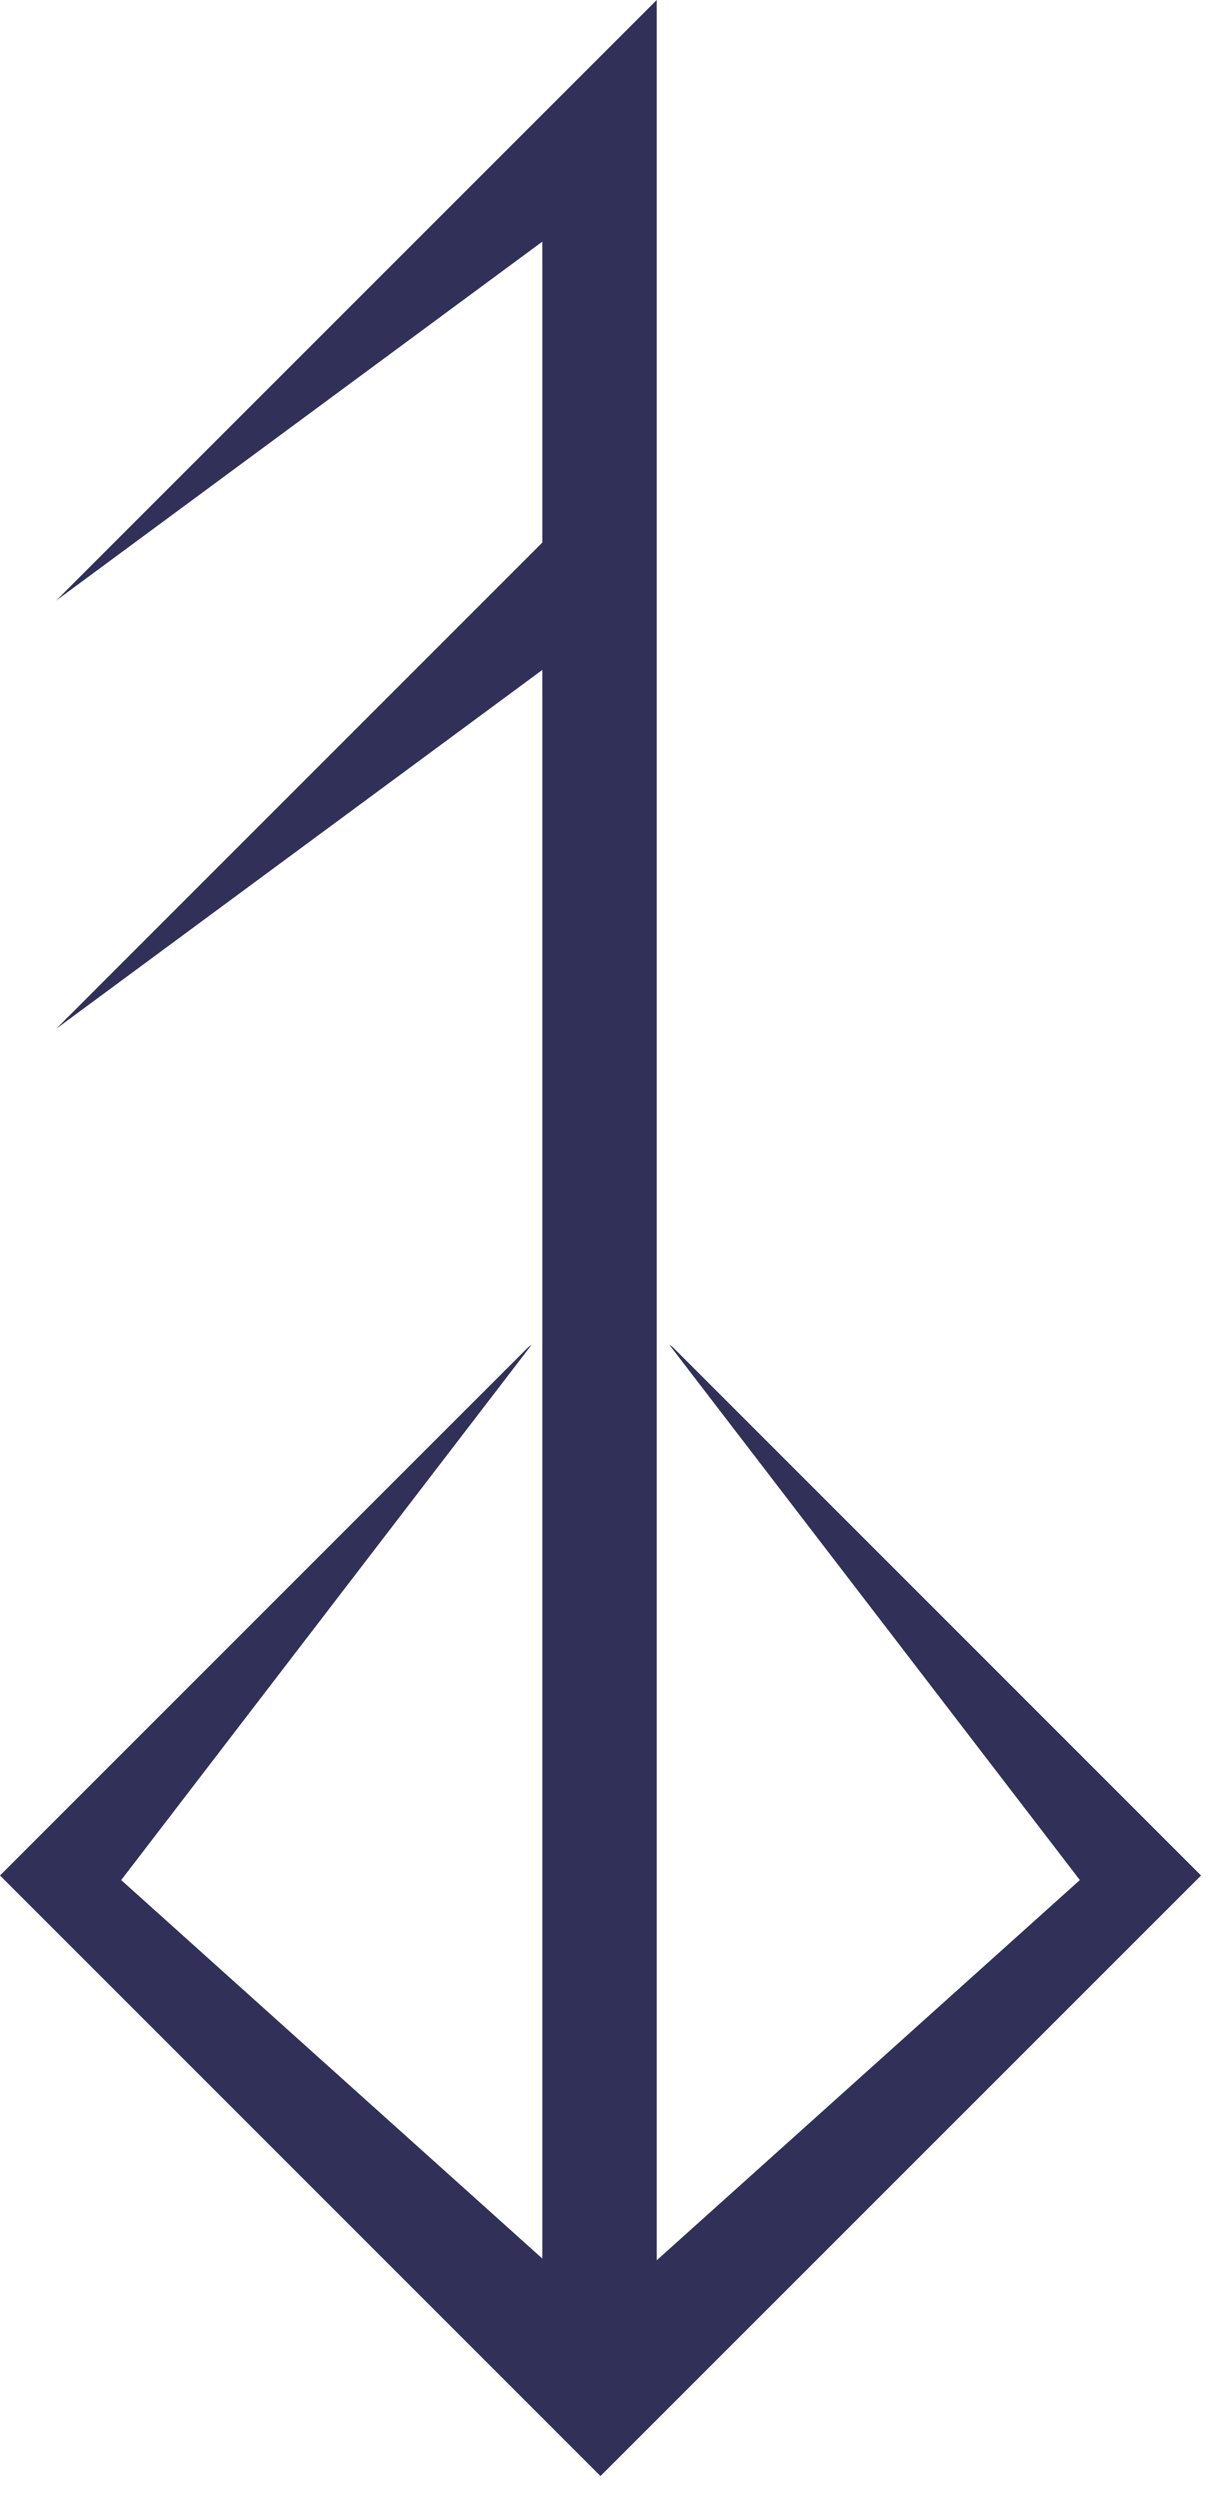 <?xml version="1.0" encoding="UTF-8" standalone="no"?><!DOCTYPE svg PUBLIC "-//W3C//DTD SVG 1.1//EN" "http://www.w3.org/Graphics/SVG/1.1/DTD/svg11.dtd"><svg width="100%" height="100%" viewBox="0 0 48 99" version="1.1" xmlns="http://www.w3.org/2000/svg" xmlns:xlink="http://www.w3.org/1999/xlink" xml:space="preserve" xmlns:serif="http://www.serif.com/" style="fill-rule:evenodd;clip-rule:evenodd;stroke-linejoin:round;stroke-miterlimit:2;"><path d="M26.65,53.35l-0.147,-0.106l16.263,21.203l-16.757,15.056l0,-72.547l0,-16.956l-23.784,23.781l19.253,-14.212l0,11.915l-19.253,19.254l19.253,-14.21l0,62.906l-16.678,-14.987l16.259,-21.203l-0.143,0.106l-20.916,20.916l23.781,23.781l23.785,-23.781l-20.916,-20.916Z" style="fill:#313059;fill-rule:nonzero;"/></svg>